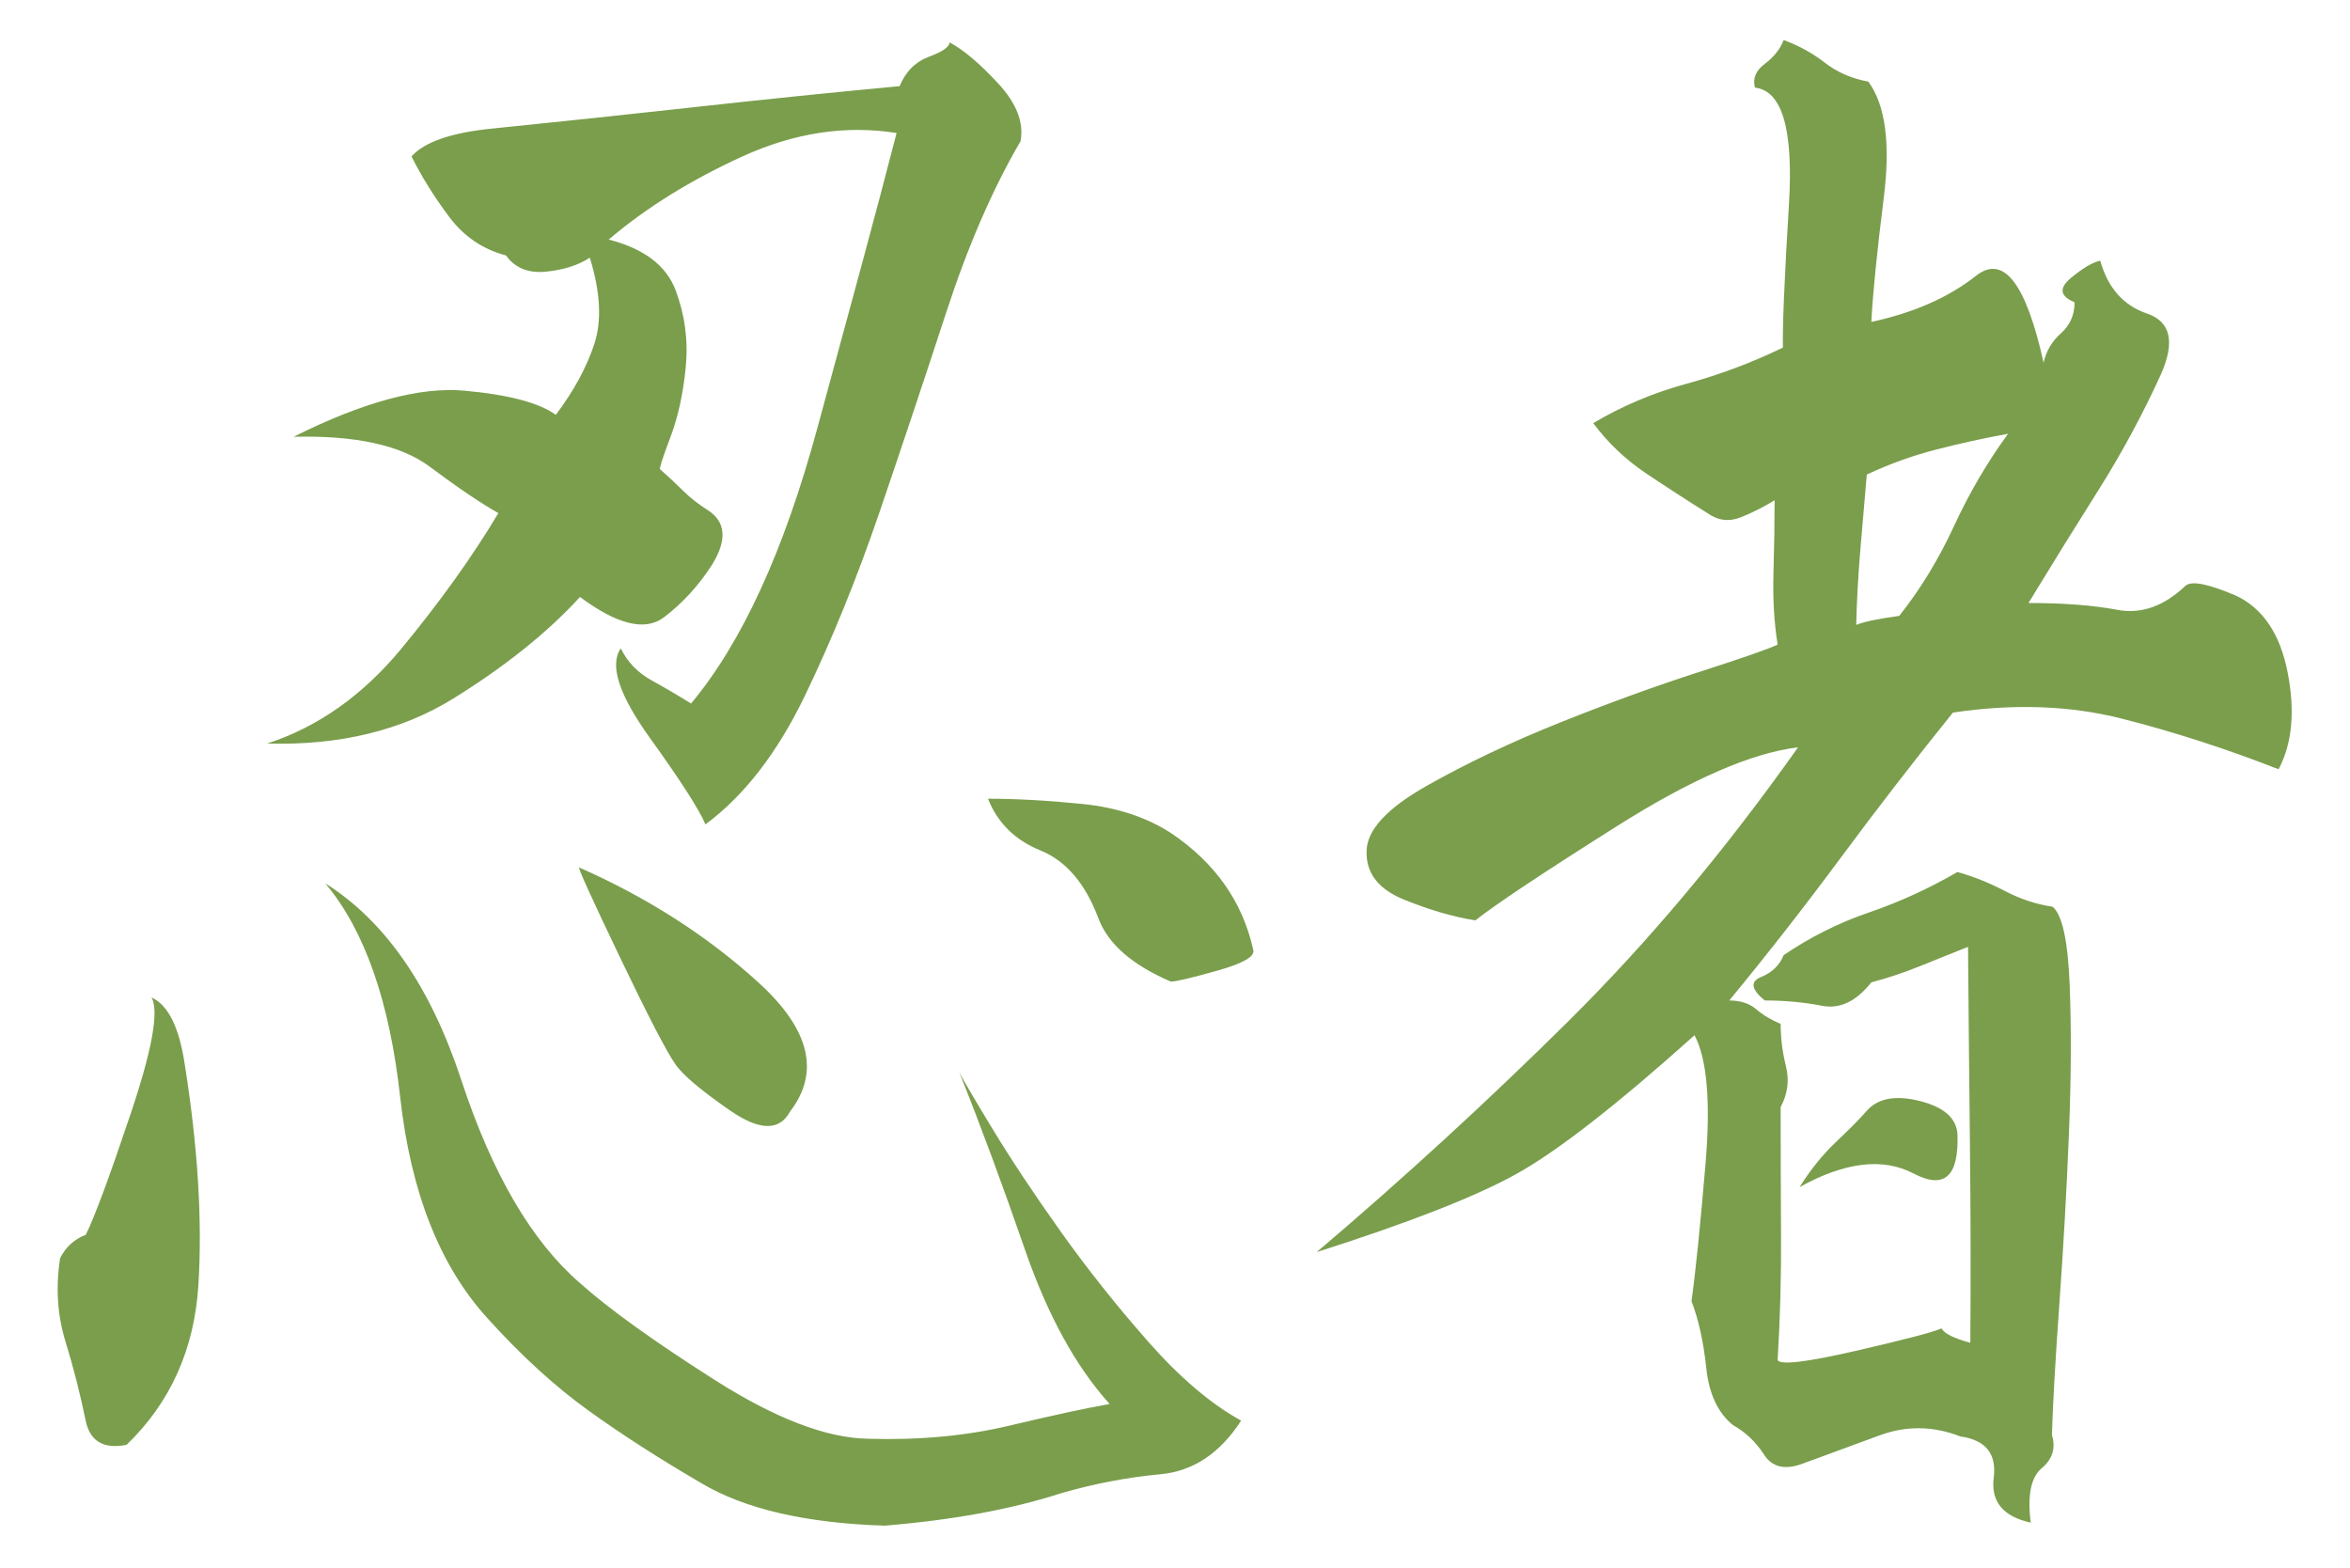 <svg clip-rule="evenodd" fill-rule="evenodd" stroke-linejoin="round" stroke-miterlimit="2" viewBox="0 0 754 503" xmlns="http://www.w3.org/2000/svg"><path d="m0 0h753.437v502.057h-753.437z" fill="none"/><path d="m327.43 45.337c-8.889 15.194-16.809 33.416-23.758 54.67-6.978 21.339-14.089 42.633-21.334 63.883-7.274 21.334-15.314 41.133-24.122 59.397-8.81 18.264-19.436 32.003-31.88 41.214-1.94-4.686-7.88-13.94-17.819-27.758-9.941-13.82-13.052-23.396-9.334-28.729 2.1 4.363 5.413 7.798 9.939 10.303 4.267 2.353 8.471 4.819 12.608 7.394 16.323-19.555 29.82-48.972 40.486-88.246 4.827-17.693 9.636-35.391 14.425-53.094 4.284-15.84 7.96-29.739 11.032-41.7-16.325-2.586-32.811-.079-49.458 7.517s-30.951 16.485-42.91 26.669c11.313 2.908 18.466 8.323 21.455 16.242 2.989 7.92 4.081 16.123 3.272 24.608-.807 8.486-2.464 16.042-4.969 22.667-2.507 6.627-3.596 10.022-3.274 10.184 2.748 2.424 5.213 4.727 7.394 6.908 2.183 2.183 4.808 4.243 7.879 6.182 5.819 3.719 6.305 9.537 1.455 17.456-4.363 6.789-9.535 12.446-15.516 16.971-5.981 4.526-14.951 2.343-26.91-6.546-10.344 11.315-23.839 22.143-40.488 32.487-16.647 10.344-36.607 15.192-59.881 14.545 16.325-5.332 30.668-15.475 43.033-30.425 12.365-14.951 22.748-29.456 31.153-43.517-5.494-3.07-12.849-8.041-22.062-14.911-9.211-6.868-23.758-10.061-43.638-9.575 22.303-11.153 40.567-16.081 54.79-14.788s24.002 3.879 29.336 7.758c5.819-7.758 9.939-15.356 12.365-22.79 2.424-7.436 1.94-16.647-1.455-27.637-3.717 2.424-8.405 3.919-14.061 4.484-5.658.565-9.941-1.172-12.849-5.212-7.436-1.94-13.537-6.101-18.305-12.487-4.767-6.384-8.768-12.808-12.001-19.273 4.203-4.688 12.93-7.677 26.184-8.97 21.749-2.197 43.488-4.5 65.215-6.91 21.719-2.412 43.458-4.634 65.215-6.667 1.94-4.688 5.091-7.839 9.456-9.456 4.363-1.615 6.544-3.151 6.544-4.607 4.526 2.426 9.739 6.829 15.638 13.213 5.9 6.386 8.282 12.568 7.151 18.547zm48.487 222.074c14.061 9.535 22.79 21.981 26.184 37.335.646 2.102-3.193 4.324-11.516 6.667-8.323 2.345-13.294 3.515-14.909 3.515-12.446-5.332-20.204-12.121-23.274-20.364-4.203-11.153-10.385-18.385-18.547-21.698-8.163-3.314-13.778-8.849-16.85-16.607 9.213 0 19.355.565 30.427 1.696 11.072 1.133 20.566 4.284 28.486 9.456zm-189.828 144.251c9.213 8.242 23.596 18.586 43.153 31.032 19.557 12.444 36.042 18.748 49.458 18.909 16.323.486 31.435-.929 45.334-4.243 13.901-3.312 24.567-5.615 32.003-6.908-10.828-11.961-19.879-28.446-27.153-49.458-7.274-21.01-14.304-40.002-21.091-56.973 1.131 2.264 4.686 8.323 10.666 18.183 5.981 9.86 13.254 20.809 21.819 32.851 8.567 12.04 17.942 23.839 28.124 35.395s20.123 20.002 29.82 25.334c-6.789 10.506-15.435 16.244-25.941 17.214-10.506.969-21.093 2.989-31.76 6.06-16 5.172-34.911 8.648-56.73 10.425-25.213-.807-44.771-5.332-58.671-13.576-13.576-7.918-25.698-15.718-36.364-23.395-10.668-7.677-21.416-17.495-32.244-29.456-15.356-16.809-24.729-40.528-28.124-71.155-3.395-30.629-11.394-53.458-24.002-68.489 19.233 12.121 33.78 33.173 43.64 63.155 9.858 29.98 22.546 51.679 38.062 65.095zm67.398-55.034c-3.395 6.303-9.82 6.182-19.274-.364s-15.314-11.516-17.576-14.911c-2.91-4.201-8.891-15.757-17.942-34.668s-13.333-28.365-12.849-28.365c21.981 9.697 41.174 22.021 57.58 36.971 16.404 14.951 19.759 28.729 10.061 41.336zm-212.861 106.914c-7.274 1.455-11.637-1.05-13.092-7.515-1.762-8.667-3.947-17.244-6.546-25.698-2.586-8.405-3.151-17.293-1.696-26.669 1.777-3.555 4.526-6.062 8.242-7.515 2.748-5.496 7.556-18.466 14.425-38.912 6.87-20.445 9.092-32.849 6.667-37.214 5.334 2.426 8.891 9.618 10.668 21.578 4.201 26.506 5.656 50.063 4.363 70.67s-8.97 37.699-23.031 51.275zm558.819-437.357c5.496 7.434 7.153 19.84 4.97 37.214-2.181 17.374-3.515 30.668-4 39.881 13.576-2.91 24.769-7.839 33.578-14.788 8.808-6.951 16.04 2.343 21.697 27.879.809-3.717 2.667-6.868 5.577-9.454 2.908-2.586 4.363-5.9 4.363-9.941-4.688-1.94-5.091-4.526-1.212-7.758s7.03-5.091 9.454-5.575c2.426 8.729 7.436 14.385 15.032 16.971s9.051 9.132 4.363 19.636c-5.859 12.845-12.582 25.278-20.123 37.214-7.532 11.94-14.967 23.941-22.303 36.002 11.313 0 20.809.728 28.486 2.183 7.679 1.455 14.992-1.131 21.941-7.758 1.94-1.617 7.274-.565 16 3.151 8.729 4.041 14.304 12.284 16.728 24.729 2.426 12.444 1.455 22.788-2.908 31.032-16.971-6.627-33.739-12.042-50.306-16.244-16.566-4.203-34.628-4.85-54.185-1.94-12.274 15.23-24.237 30.708-35.88 46.426-11.799 15.921-23.758 31.235-35.882 45.943 3.557 0 6.425.929 8.608 2.788 2.181 1.858 4.808 3.434 7.879 4.727 0 4.526.565 9.051 1.696 13.576 1.133 4.526.565 8.891-1.696 13.092 0 13.576.04 27.193.121 40.85.086 13.464-.278 26.927-1.091 40.366.971 1.617 9.213.646 24.729-2.908 15.516-3.557 24.81-5.981 27.881-7.274.809 1.617 3.879 3.151 9.213 4.607.162-20.041.121-41.174-.121-63.397-.243-22.224-.445-43.438-.607-63.64-4.85 1.94-9.98 4-15.395 6.181-5.413 2.183-10.627 3.92-15.637 5.213-4.85 6.141-10.142 8.648-15.88 7.515-5.737-1.131-11.839-1.696-18.304-1.696-4.363-3.557-4.769-6.062-1.212-7.515 3.555-1.455 5.979-3.8 7.272-7.032 8.567-5.819 17.699-10.384 27.396-13.697 9.697-3.314 19.152-7.637 28.365-12.97 5.172 1.453 10.223 3.474 15.152 6.06 4.931 2.586 10.061 4.284 15.395 5.091 3.07 2.586 4.889 10.911 5.455 24.972.565 14.061.484 30.061-.243 48.003-.726 17.94-1.736 35.92-3.029 53.942-1.293 18.021-2.102 32.203-2.426 42.547 1.293 4.203.203 7.758-3.272 10.668-3.476 2.908-4.646 8.727-3.515 17.456-8.889-1.94-12.849-6.748-11.88-14.425.971-7.679-2.586-12.082-10.666-13.213-8.729-3.395-17.374-3.517-25.941-.364-8.567 3.151-16.809 6.182-24.729 9.091-5.656 2.102-9.779 1.131-12.365-2.908-2.586-4.041-5.9-7.193-9.939-9.456-4.85-3.879-7.718-10.02-8.608-18.424-.888-8.405-2.464-15.516-4.727-21.334 1.293-9.213 2.788-23.839 4.486-43.881 1.696-20.041.524-33.861-3.515-41.457-25.053 22.465-44.164 37.335-57.337 44.608-13.173 7.272-34.466 15.597-63.883 24.97 27.803-23.612 54.693-48.278 80.611-73.944 25.779-25.536 50.387-54.871 73.822-88.003-14.87 1.777-34.264 10.222-58.185 25.334-23.921 15.111-39.031 25.172-45.336 30.184-7.111-1.133-14.747-3.355-22.91-6.668-8.161-3.312-12.161-8.444-12.001-15.394 0-6.789 6.425-13.82 19.274-21.093 12.849-7.272 27.153-14.061 42.912-20.364 15.757-6.303 30.668-11.718 44.729-16.244s22.384-7.434 24.97-8.727c-1.131-7.111-1.576-14.79-1.333-23.033.243-8.242.364-16 .364-23.274-3.435 2.122-7.044 3.947-10.789 5.455-3.798 1.536-7.394 1.091-10.789-1.333-6.613-4.137-13.159-8.38-19.636-12.728-6.627-4.444-12.284-9.818-16.971-16.123 9.213-5.494 19.152-9.697 29.82-12.606 10.68-2.915 21.068-6.811 31.032-11.637-.162-6.789.484-22.143 1.94-46.064 1.455-23.921-2.183-36.366-10.909-37.335-.809-2.91.241-5.455 3.151-7.637 2.908-2.181 4.929-4.727 6.06-7.636 4.85 1.777 9.254 4.201 13.214 7.272 3.958 3.072 8.606 5.091 13.939 6.062zm44.852 112.975c-7.775 1.423-15.498 3.121-23.153 5.091-7.515 1.94-14.909 4.607-22.183 8.001-.708 7.999-1.395 15.999-2.06 24.002-.728 8.727-1.172 16.809-1.334 24.243 2.264-.969 6.87-1.94 13.82-2.908 6.789-8.567 12.647-18.183 17.576-28.851 4.931-10.666 10.708-20.526 17.335-29.577zm-16.244 224.741c.484 13.576-4.201 17.778-14.061 12.606s-22.062-3.717-36.607 4.363c3.555-5.656 7.515-10.546 11.878-14.668 4.363-4.12 7.596-7.394 9.697-9.818 3.557-4.041 9.213-5.091 16.971-3.151s11.799 5.496 12.121 10.668z" fill="#7a9e4c"/></svg>